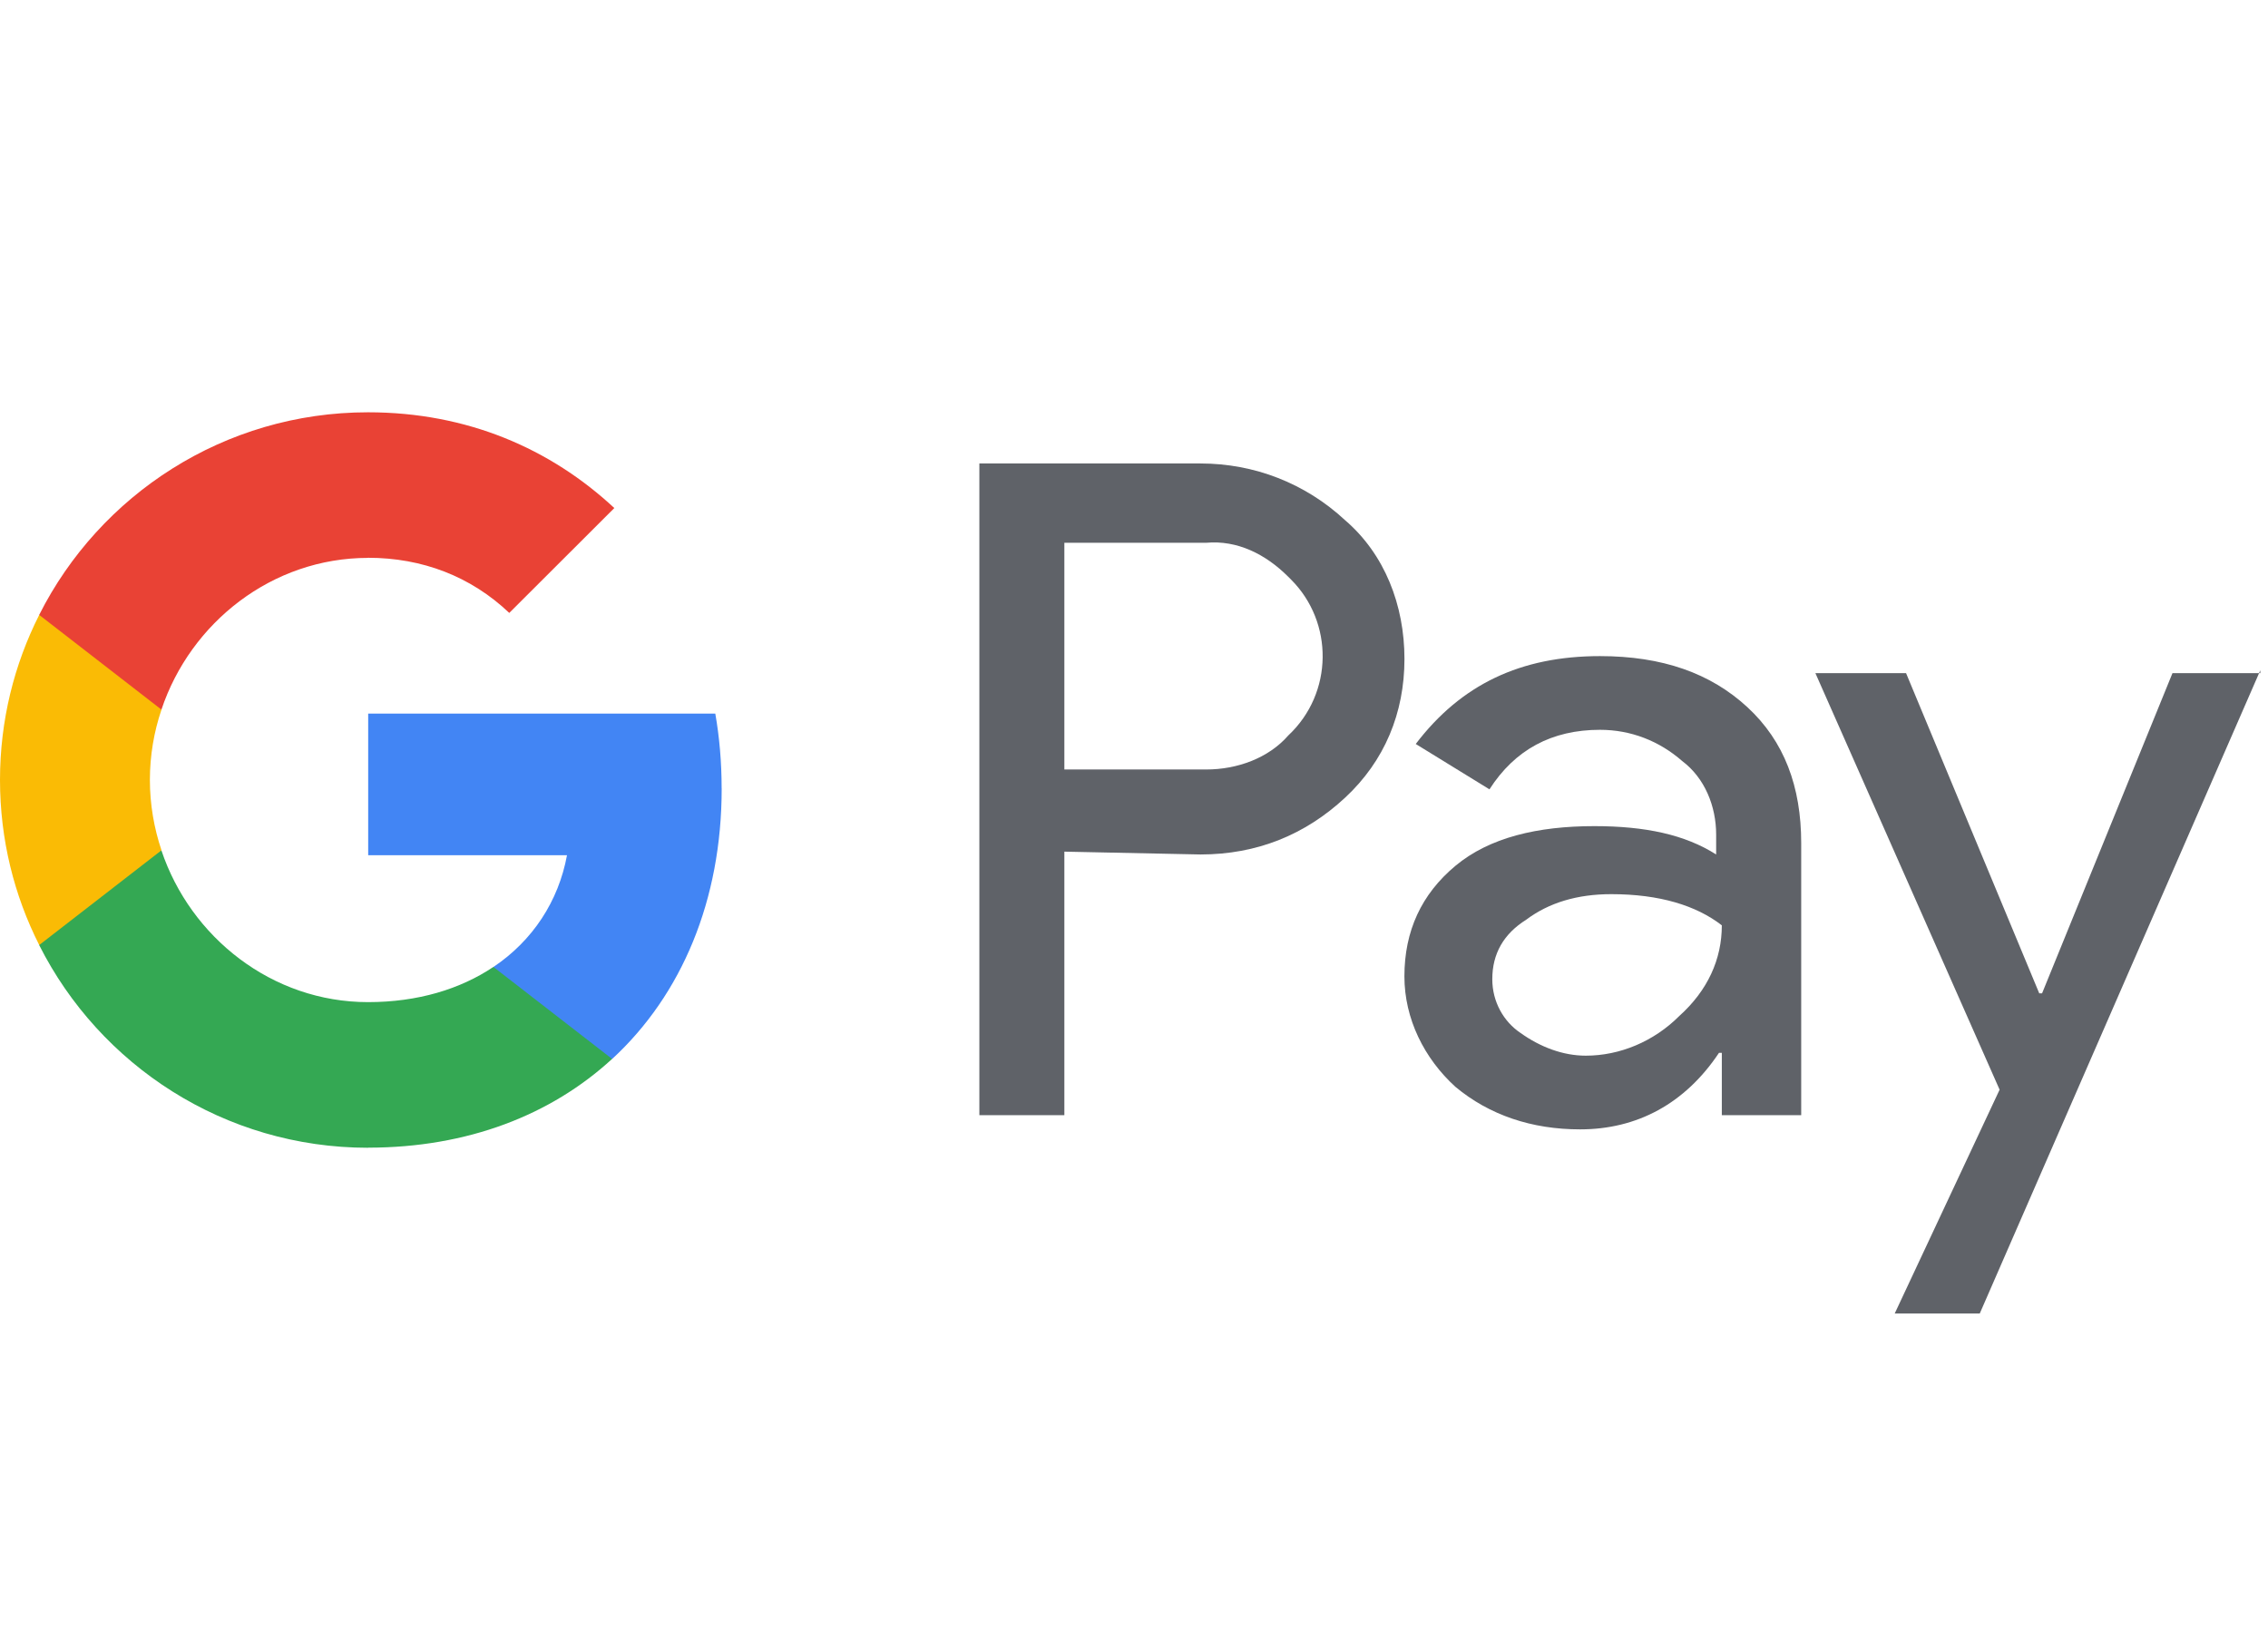 <svg width="44" height="32" viewBox="0 0 44 32" fill="none" xmlns="http://www.w3.org/2000/svg">
<path d="M20.649 16.525V21.639H19V8.993H23.289C24.333 8.993 25.323 9.377 26.093 10.092C26.863 10.752 27.247 11.742 27.247 12.786C27.247 13.831 26.863 14.766 26.093 15.48C25.323 16.195 24.388 16.58 23.289 16.58L20.649 16.525ZM20.649 10.532V14.931H23.399C24.003 14.931 24.608 14.711 24.993 14.271C25.873 13.446 25.873 12.072 25.048 11.247L24.993 11.192C24.553 10.752 24.003 10.477 23.399 10.532H20.649Z" fill="#5F6268"/>
<path d="M31.04 12.731C32.249 12.731 33.184 13.061 33.899 13.721C34.614 14.381 34.944 15.261 34.944 16.36V21.639H33.404V20.429H33.349C32.689 21.419 31.755 21.914 30.655 21.914C29.72 21.914 28.896 21.639 28.236 21.089C27.631 20.539 27.246 19.769 27.246 18.945C27.246 18.065 27.576 17.35 28.236 16.8C28.896 16.25 29.83 16.03 30.93 16.03C31.92 16.03 32.689 16.195 33.294 16.58V16.195C33.294 15.646 33.074 15.096 32.634 14.766C32.194 14.381 31.645 14.161 31.04 14.161C30.105 14.161 29.39 14.546 28.896 15.316L27.466 14.436C28.346 13.281 29.5 12.731 31.04 12.731ZM28.951 19C28.951 19.439 29.171 19.824 29.5 20.044C29.885 20.319 30.325 20.484 30.765 20.484C31.425 20.484 32.085 20.209 32.579 19.714C33.129 19.219 33.404 18.615 33.404 17.955C32.909 17.57 32.194 17.35 31.26 17.35C30.6 17.35 30.05 17.515 29.61 17.845C29.171 18.12 28.951 18.505 28.951 19Z" fill="#5F6268"/>
<path d="M43.851 13.006L38.408 25.487H36.758L38.793 21.144L35.219 13.061H36.978L39.562 19.274H39.617L42.147 13.061H43.851V13.006Z" fill="#5F6268"/>
<g clip-path="url(#clip0_34373_21115)">
<path d="M14 15.297C14 14.794 13.958 14.309 13.877 13.846H7.143V16.594H11C10.835 17.489 10.334 18.251 9.574 18.762V20.547H11.877C13.225 19.304 14.001 17.468 14.001 15.298" fill="#4285F4"/>
<path d="M7.14 22.269C9.068 22.269 10.69 21.637 11.875 20.547L9.572 18.762C8.931 19.192 8.106 19.445 7.14 19.445C5.278 19.445 3.697 18.19 3.131 16.5H0.76V18.338C1.935 20.669 4.351 22.271 7.142 22.271" fill="#34A853"/>
<path d="M3.133 16.499C2.988 16.068 2.908 15.608 2.908 15.134C2.908 14.66 2.987 14.2 3.133 13.769V11.931H0.761C0.274 12.894 0 13.982 0 15.134C0 16.287 0.274 17.375 0.761 18.337L3.133 16.499Z" fill="#FABB05"/>
<path d="M7.14 10.823C8.192 10.823 9.136 11.185 9.88 11.893L11.918 9.858C10.681 8.707 9.067 8 7.14 8C4.351 8 1.935 9.6 0.76 11.931L3.132 13.769C3.697 12.079 5.278 10.825 7.142 10.825" fill="#E94235"/>
</g>
<defs>
<clipPath id="clip0_34373_21115">
<rect width="14" height="14.269" fill="white" transform="translate(0 8)"/>
</clipPath>
</defs>
</svg>